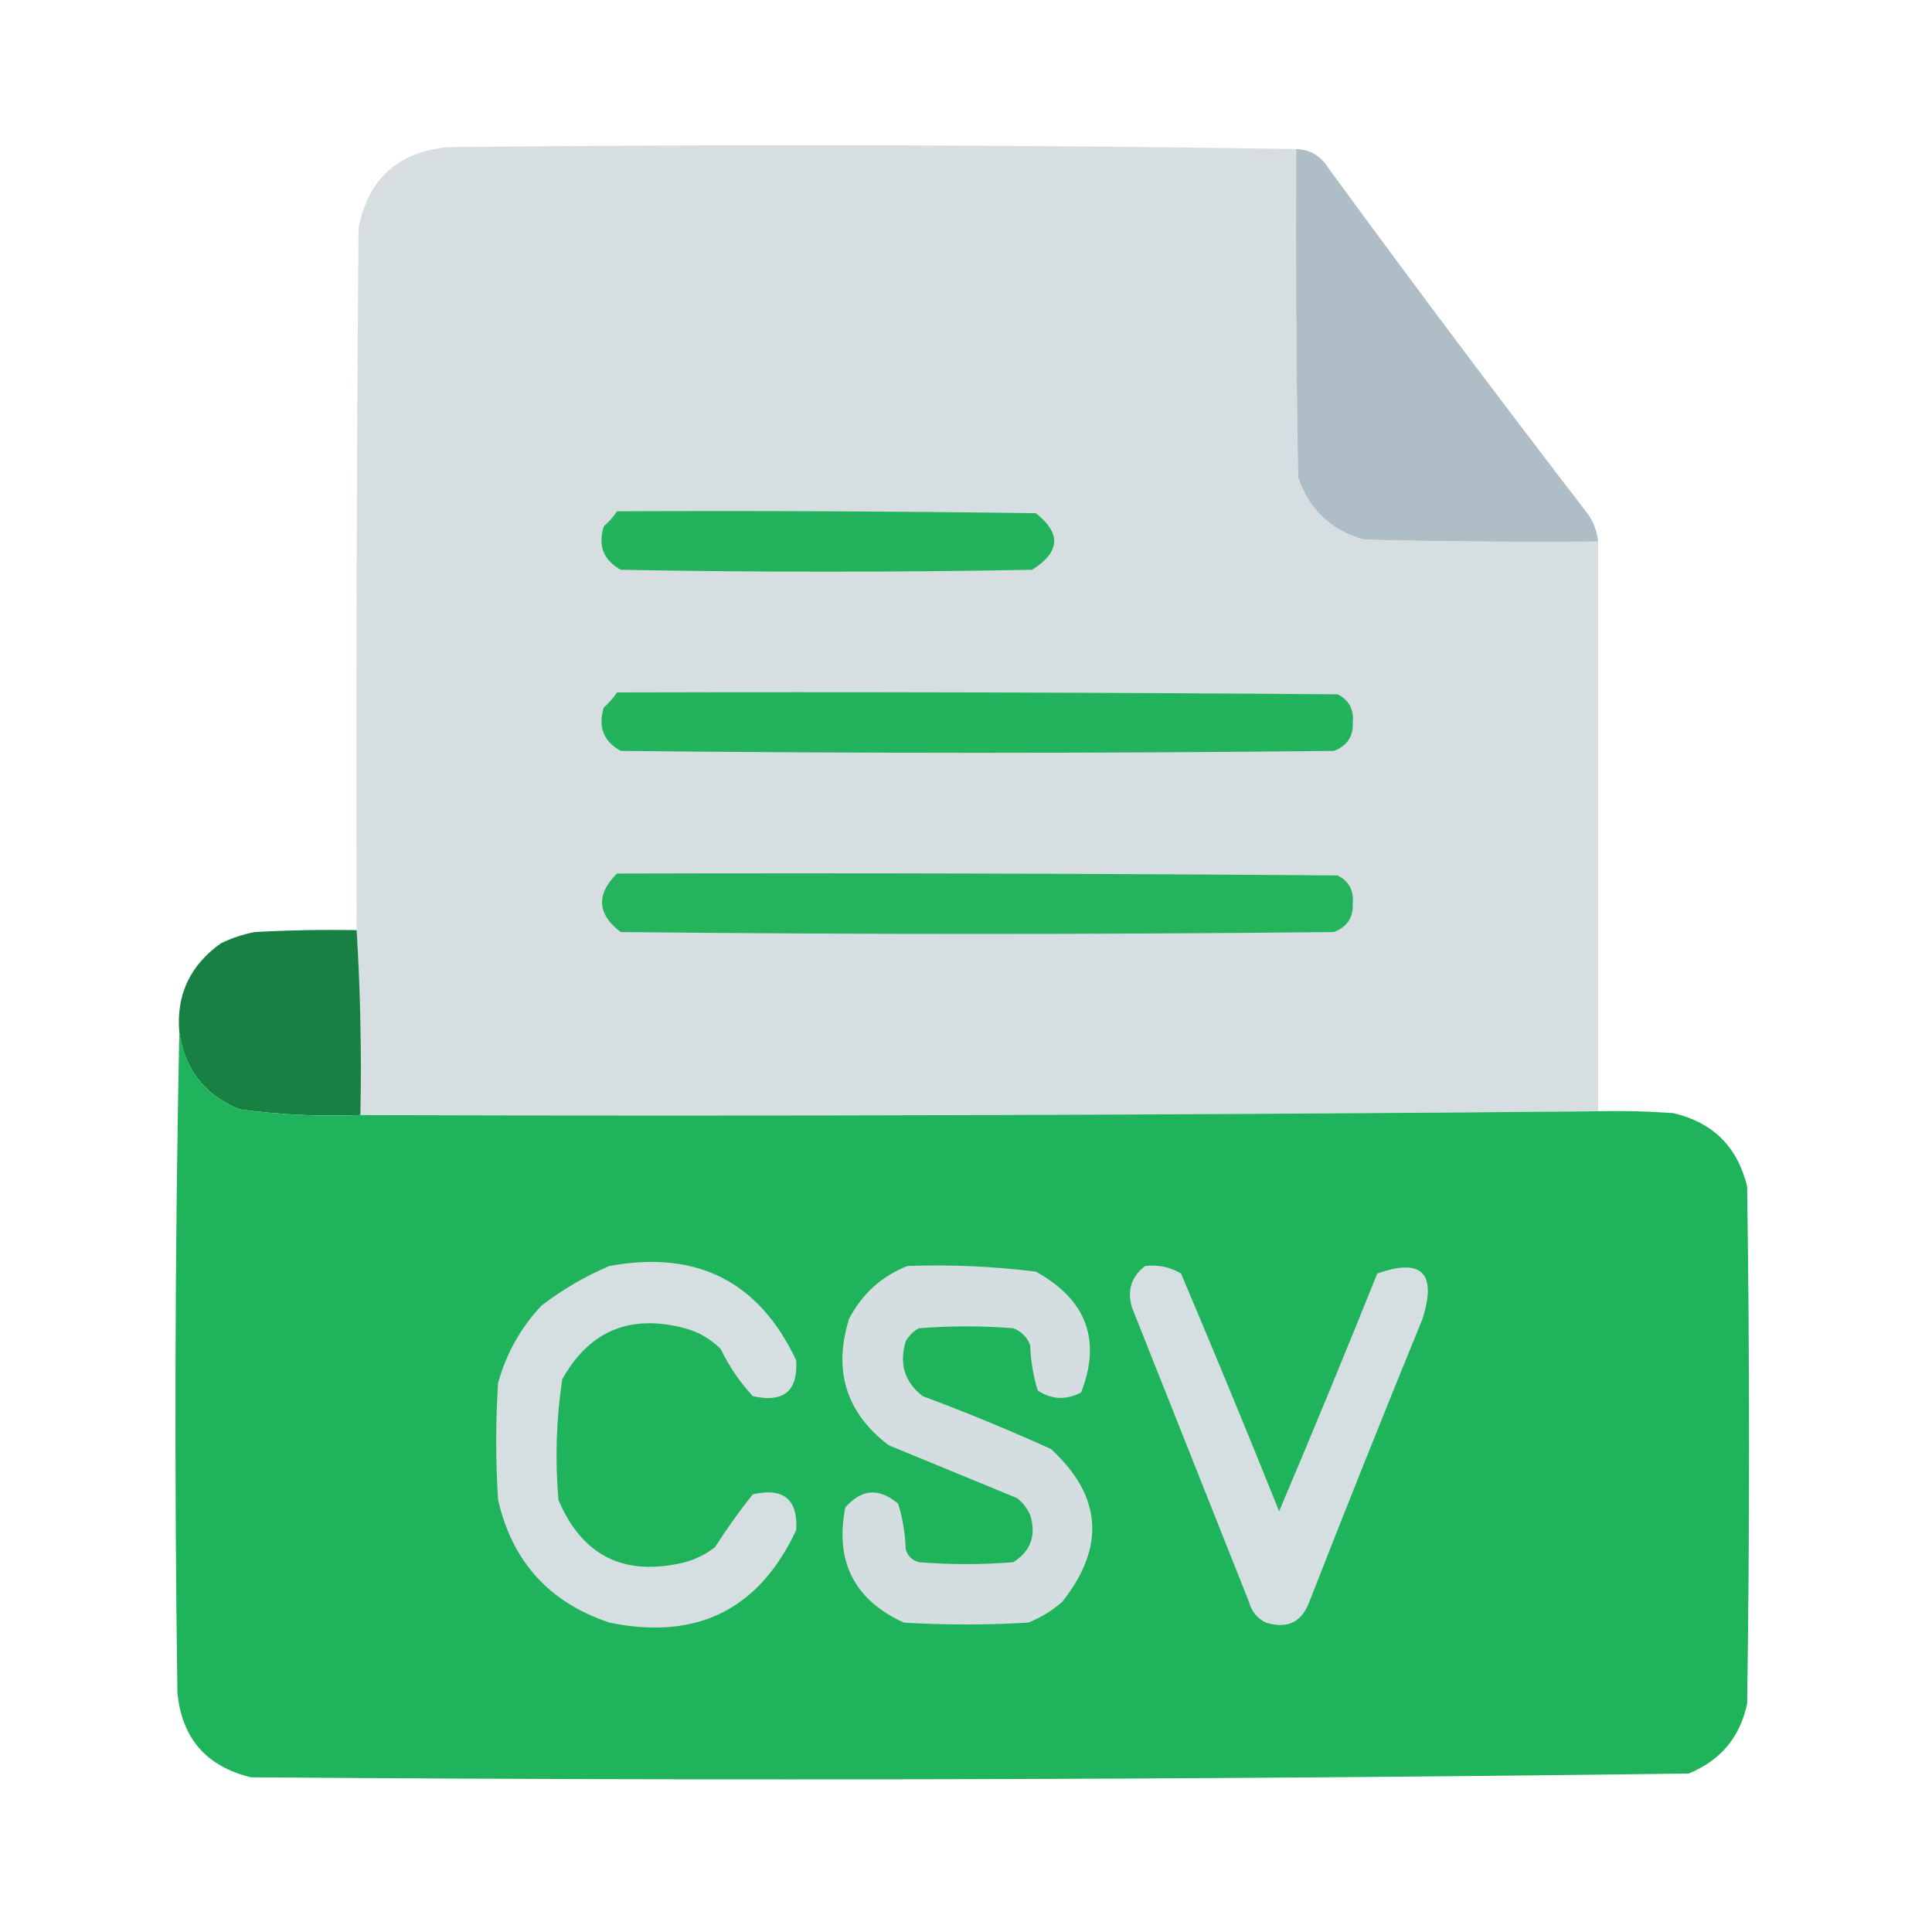 <svg width="40" height="40" viewBox="0 0 40 40" fill="none" xmlns="http://www.w3.org/2000/svg">
<path opacity="0.996" fill-rule="evenodd" clip-rule="evenodd" d="M26.837 3.086C26.824 5.352 26.837 7.617 26.876 9.883C27.105 10.554 27.561 10.984 28.243 11.172C29.858 11.211 31.472 11.224 33.087 11.211C33.087 15.143 33.087 19.076 33.087 23.008C24.551 23.086 16.009 23.112 7.462 23.086C7.488 21.796 7.462 20.52 7.384 19.258C7.371 14.414 7.384 9.57 7.423 4.727C7.618 3.711 8.23 3.151 9.259 3.047C15.131 2.982 20.991 2.995 26.837 3.086Z" fill="#D7DEE2"/>
<path fill-rule="evenodd" clip-rule="evenodd" d="M26.837 3.086C27.122 3.095 27.343 3.226 27.501 3.477C29.268 5.894 31.065 8.29 32.892 10.664C33.002 10.832 33.067 11.014 33.087 11.211C31.472 11.224 29.858 11.211 28.243 11.172C27.561 10.984 27.105 10.554 26.876 9.883C26.837 7.617 26.824 5.352 26.837 3.086Z" fill="#AFBDC7"/>
<path fill-rule="evenodd" clip-rule="evenodd" d="M12.774 10.586C15.664 10.573 18.555 10.586 21.445 10.625C21.977 11.041 21.951 11.432 21.367 11.797C18.529 11.849 15.69 11.849 12.852 11.797C12.495 11.598 12.377 11.299 12.5 10.898C12.608 10.804 12.699 10.7 12.774 10.586Z" fill="#23B35D"/>
<path fill-rule="evenodd" clip-rule="evenodd" d="M12.774 14.336C17.748 14.323 22.721 14.336 27.695 14.375C27.931 14.495 28.035 14.69 28.008 14.961C28.021 15.248 27.89 15.444 27.617 15.547C22.695 15.599 17.774 15.599 12.852 15.547C12.495 15.348 12.377 15.049 12.5 14.648C12.608 14.554 12.699 14.45 12.774 14.336Z" fill="#24B35D"/>
<path fill-rule="evenodd" clip-rule="evenodd" d="M12.772 18.086C17.746 18.073 22.72 18.086 27.694 18.125C27.93 18.244 28.034 18.44 28.007 18.711C28.019 18.998 27.889 19.194 27.616 19.297C22.694 19.349 17.772 19.349 12.85 19.297C12.364 18.925 12.338 18.521 12.772 18.086Z" fill="#25B35D"/>
<path opacity="0.995" fill-rule="evenodd" clip-rule="evenodd" d="M7.384 19.258C7.462 20.52 7.488 21.796 7.462 23.086C6.623 23.119 5.789 23.08 4.962 22.969C4.238 22.674 3.821 22.14 3.712 21.367C3.647 20.599 3.933 19.987 4.572 19.531C4.795 19.422 5.03 19.344 5.275 19.297C5.977 19.258 6.68 19.245 7.384 19.258Z" fill="#198043"/>
<path opacity="0.995" fill-rule="evenodd" clip-rule="evenodd" d="M3.712 21.367C3.822 22.14 4.238 22.674 4.962 22.969C5.79 23.08 6.623 23.119 7.462 23.086C16.01 23.112 24.551 23.086 33.087 23.008C33.609 22.995 34.13 23.008 34.65 23.047C35.47 23.242 35.978 23.75 36.173 24.57C36.225 28.138 36.225 31.706 36.173 35.273C36.025 35.968 35.622 36.45 34.962 36.719C25.044 36.848 15.122 36.874 5.197 36.797C4.27 36.573 3.762 35.987 3.673 35.039C3.608 30.469 3.621 25.911 3.712 21.367Z" fill="#1FB35B"/>
<path fill-rule="evenodd" clip-rule="evenodd" d="M12.617 26.211C14.426 25.878 15.715 26.529 16.484 28.164C16.524 28.801 16.224 29.049 15.586 28.906C15.316 28.615 15.095 28.289 14.922 27.93C14.713 27.722 14.466 27.578 14.18 27.5C13.05 27.2 12.204 27.551 11.641 28.555C11.516 29.382 11.49 30.216 11.562 31.055C12.057 32.22 12.93 32.65 14.18 32.344C14.41 32.281 14.618 32.177 14.805 32.031C15.046 31.653 15.306 31.288 15.586 30.938C16.224 30.795 16.524 31.043 16.484 31.68C15.713 33.328 14.424 33.966 12.617 33.594C11.375 33.181 10.607 32.334 10.312 31.055C10.26 30.247 10.26 29.44 10.312 28.633C10.481 28.023 10.78 27.489 11.211 27.031C11.649 26.696 12.117 26.422 12.617 26.211Z" fill="#D5DEE0"/>
<path fill-rule="evenodd" clip-rule="evenodd" d="M18.79 26.211C19.68 26.179 20.566 26.218 21.446 26.328C22.493 26.907 22.806 27.741 22.384 28.828C22.075 28.992 21.776 28.979 21.485 28.789C21.392 28.486 21.34 28.173 21.329 27.852C21.264 27.682 21.147 27.565 20.978 27.5C20.327 27.448 19.676 27.448 19.024 27.5C18.907 27.565 18.816 27.656 18.751 27.773C18.613 28.24 18.73 28.617 19.103 28.906C20.001 29.24 20.886 29.605 21.759 30C22.815 30.971 22.893 32.025 21.993 33.164C21.785 33.346 21.551 33.49 21.29 33.594C20.431 33.646 19.571 33.646 18.712 33.594C17.687 33.124 17.283 32.33 17.501 31.211C17.837 30.825 18.202 30.799 18.595 31.133C18.688 31.436 18.74 31.749 18.751 32.07C18.79 32.214 18.881 32.305 19.024 32.344C19.676 32.396 20.327 32.396 20.978 32.344C21.341 32.117 21.459 31.792 21.329 31.367C21.268 31.228 21.177 31.11 21.056 31.016C20.17 30.651 19.285 30.287 18.399 29.922C17.518 29.251 17.245 28.379 17.579 27.305C17.852 26.784 18.256 26.419 18.79 26.211Z" fill="#D4DEE0"/>
<path fill-rule="evenodd" clip-rule="evenodd" d="M23.71 26.211C23.978 26.18 24.225 26.232 24.452 26.367C25.144 28.002 25.822 29.642 26.483 31.289C27.175 29.657 27.852 28.017 28.515 26.367C29.439 26.041 29.751 26.354 29.452 27.305C28.655 29.252 27.874 31.205 27.108 33.164C26.951 33.588 26.651 33.731 26.21 33.594C26.029 33.507 25.912 33.364 25.858 33.164C25.051 31.133 24.244 29.102 23.436 27.07C23.332 26.716 23.423 26.429 23.71 26.211Z" fill="#D5DEE1"/>
</svg>
